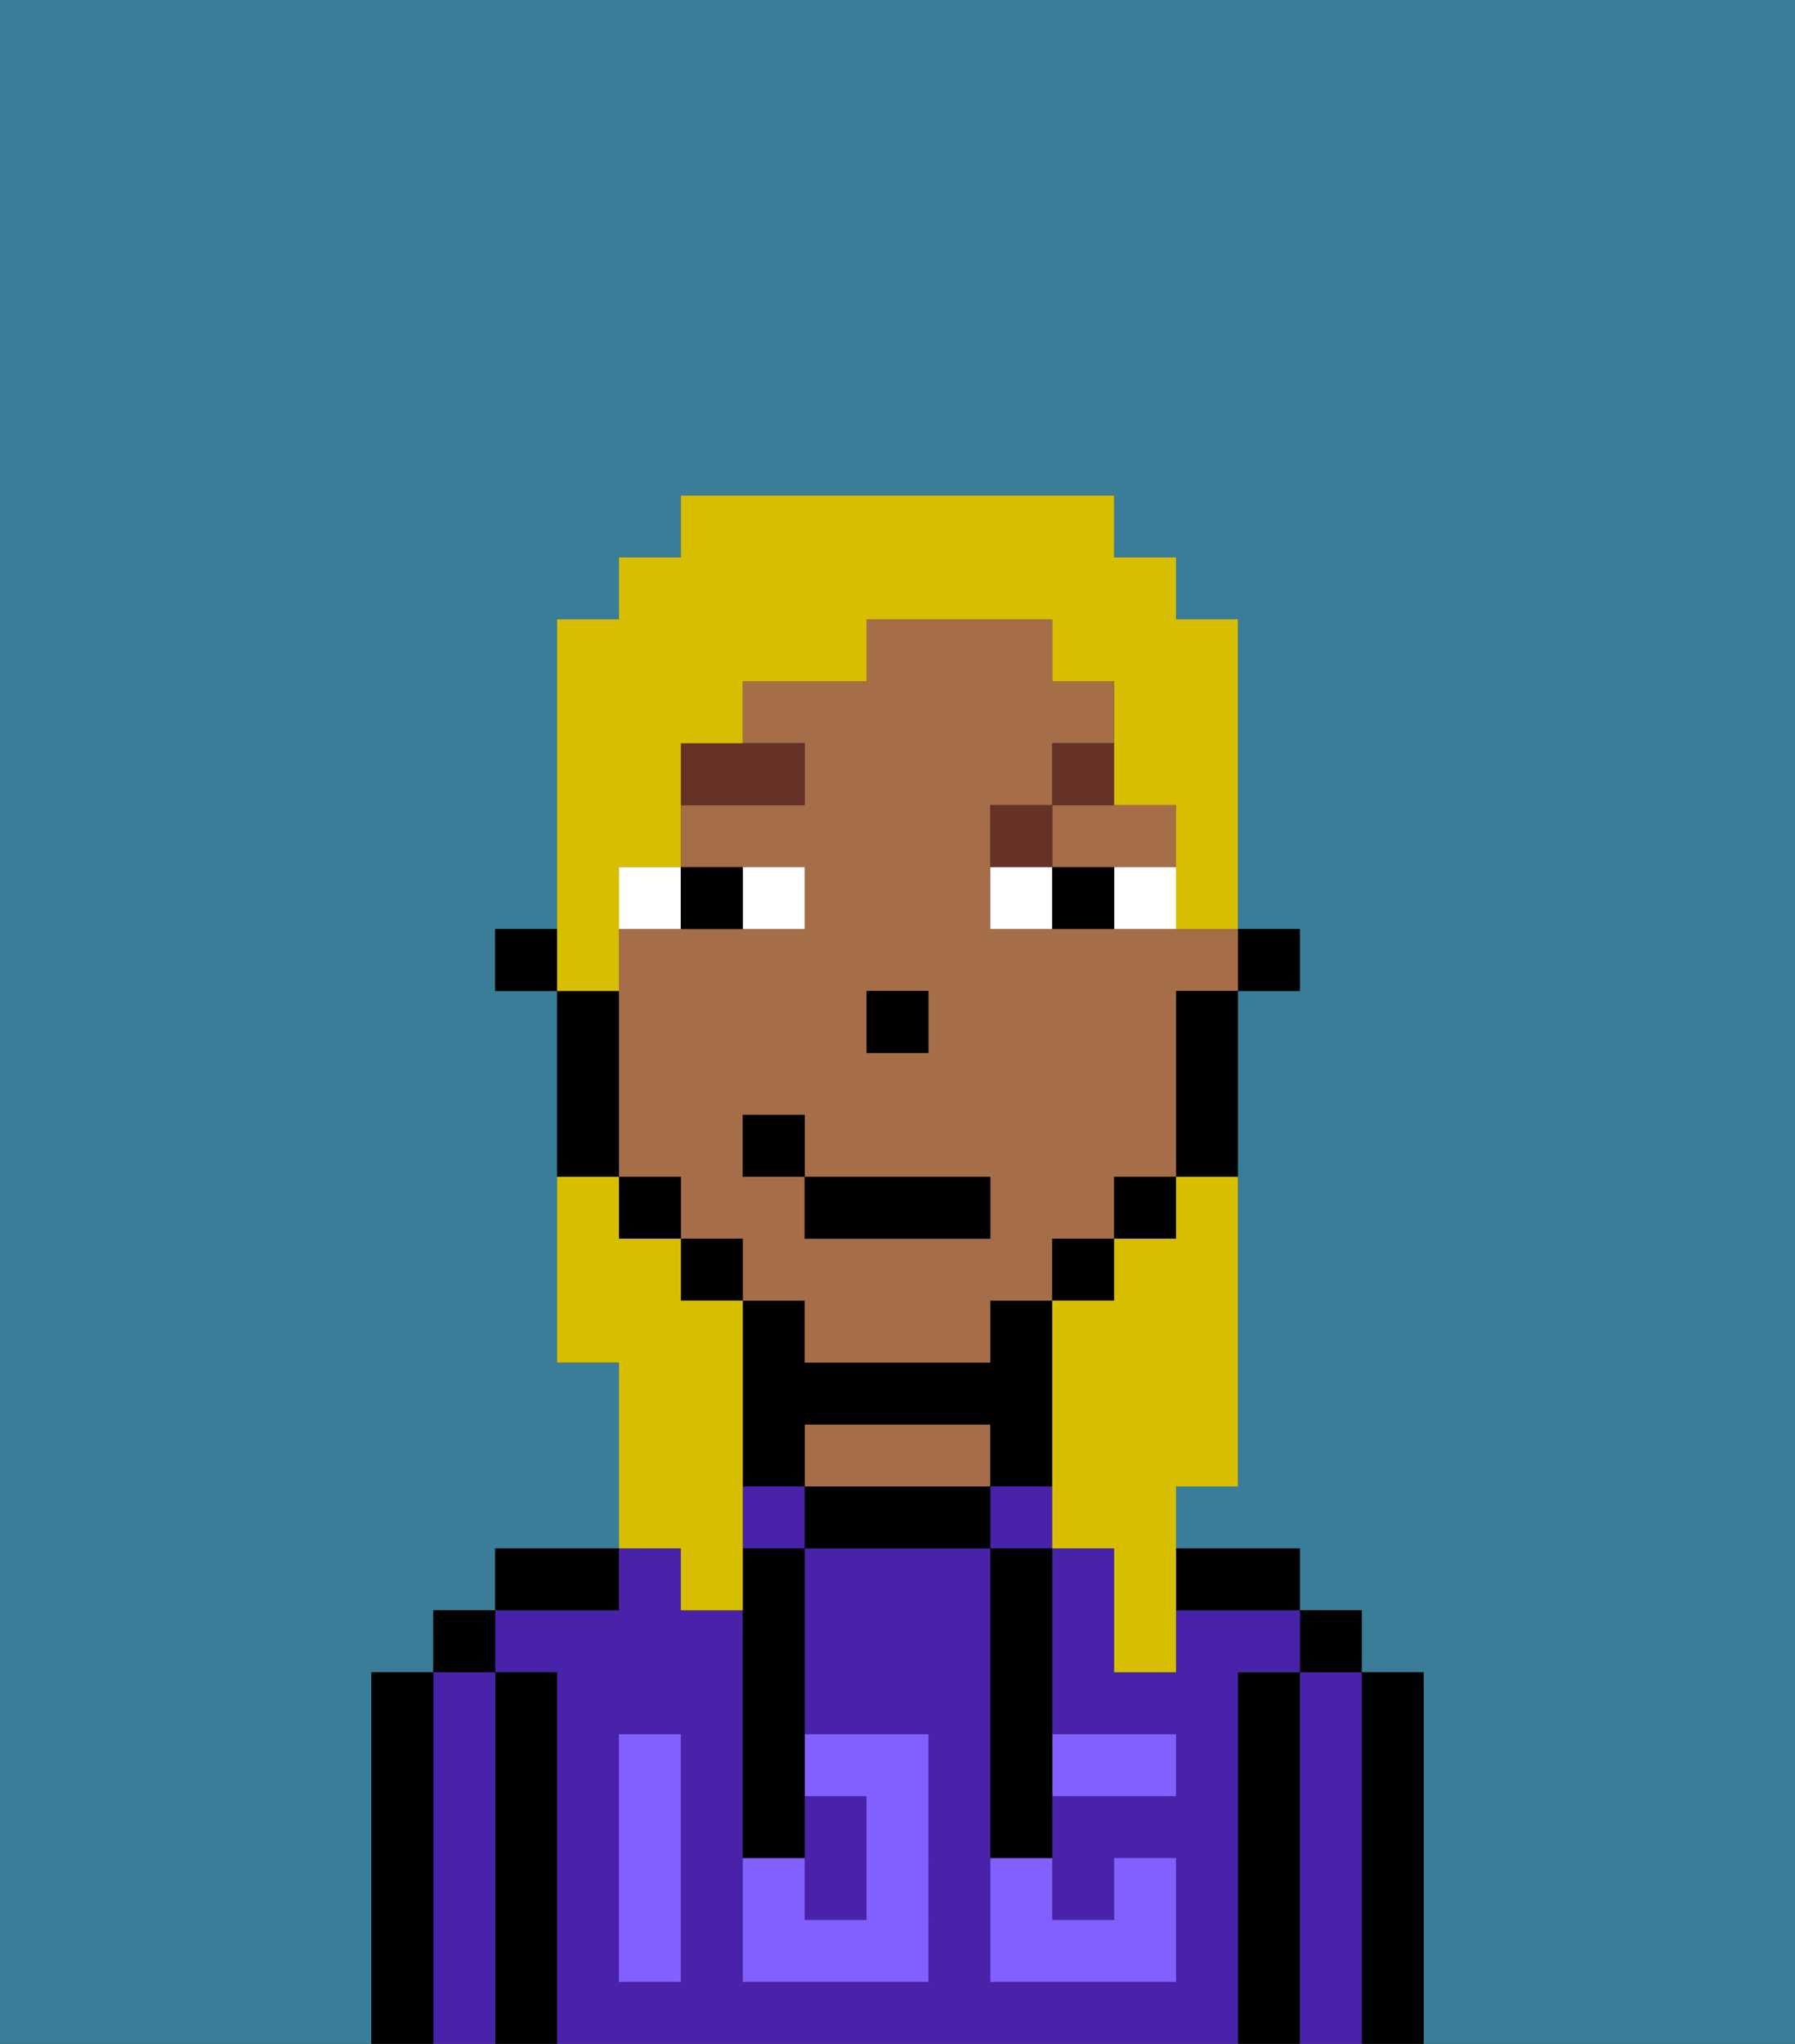 <svg xmlns="http://www.w3.org/2000/svg" viewBox="0 0 29 33"><rect x="0" y="0" width="29" height="33" fill="#333333" stroke="none"/><defs><style>polygon,rect,path{shape-rendering:crispedges;}.ra162-1{fill:#397d98;}.ra162-2{fill:#000000;}.ra162-3{fill:#4922aa;}.ra162-4{fill:#a56e49;}.ra162-5{fill:#825fff;}.ra162-6{fill:#ffffff;}.ra162-7{fill:#663228;}.ra162-8{fill:#d8be00;}</style></defs><path class="ra162-1" d="M0,33H6V27H7V26H8V25h2V22H9V16H8V15H9V10h1V9h1V8h7V9h1v1h1v5h1v1H20v8H19v1h2v1h1v1h1v6h6V0H0Z"/><path class="ra162-2" d="M23,27H22v6h1V27Z"/><path class="ra162-3" d="M22,27H21v6h1V27Z"/><rect class="ra162-2" x="21" y="26" width="1" height="1"/><path class="ra162-2" d="M21,27H20v6h1V27Z"/><rect class="ra162-3" x="12" y="24" width="1" height="1"/><path class="ra162-3" d="M20,27h1V26H19v1H18V25H17v3h2v1H17v2h1V30h1v2H16V25H13v3h2v4H12V26H11V25H10v1H8v1H9v6H20V27Zm-9,2v3H10V28h1Z"/><rect class="ra162-3" x="16" y="24" width="1" height="1"/><path class="ra162-2" d="M20,26h1V25H19v1Z"/><path class="ra162-2" d="M15,24H13v1h3V24Z"/><path class="ra162-4" d="M15,23H13v1h3V23Z"/><path class="ra162-2" d="M13,23h3v1h1V21H16v1H13V21H12v3h1Z"/><path class="ra162-2" d="M10,25H8v1h2Z"/><path class="ra162-2" d="M9,27H8v6H9V27Z"/><path class="ra162-3" d="M8,27H7v6H8V27Z"/><rect class="ra162-2" x="7" y="26" width="1" height="1"/><path class="ra162-2" d="M7,27H6v6H7V27Z"/><path class="ra162-3" d="M14,31V29H13v2Z"/><path class="ra162-5" d="M14,29v2H13V30H12v2h3V28H13v1Z"/><path class="ra162-5" d="M10,29v3h1V28H10Z"/><path class="ra162-5" d="M18,29h1V28H17v1Z"/><path class="ra162-5" d="M16,31v1h3V30H18v1H17V30H16Z"/><path class="ra162-2" d="M12,26v4h1V25H12Z"/><path class="ra162-2" d="M16,26v4h1V25H16Z"/><rect class="ra162-2" x="20" y="15" width="1" height="1"/><path class="ra162-4" d="M18,15H16V13h1V12h1V11H17V10H14v1H12v1h1v1H11v1h2v1H10v4h1v1h1v1h1v1h3V21h1V20h1V19h1V16h1V15H18Zm-4,1h1v1H14Zm2,4H13V19H12V18h1v1h3Z"/><path class="ra162-4" d="M17,14h2V13H17Z"/><path class="ra162-2" d="M19,17v2h1V16H19Z"/><rect class="ra162-2" x="18" y="19" width="1" height="1"/><rect class="ra162-2" x="17" y="20" width="1" height="1"/><rect class="ra162-2" x="11" y="20" width="1" height="1"/><rect class="ra162-2" x="10" y="19" width="1" height="1"/><path class="ra162-2" d="M10,18V16H9v3h1Z"/><rect class="ra162-2" x="8" y="15" width="1" height="1"/><rect class="ra162-2" x="14" y="16" width="1" height="1"/><path class="ra162-6" d="M13,15V14H12v1Z"/><path class="ra162-6" d="M11,14H10v1h1Z"/><path class="ra162-6" d="M18,15h1V14H18Z"/><path class="ra162-6" d="M16,14v1h1V14Z"/><path class="ra162-2" d="M12,15V14H11v1Z"/><path class="ra162-2" d="M17,14v1h1V14Z"/><path class="ra162-7" d="M13,12H11v1h2Z"/><path class="ra162-7" d="M17,13H16v1h1Z"/><path class="ra162-7" d="M17,13h1V12H17Z"/><rect class="ra162-2" x="13" y="19" width="3" height="1"/><rect class="ra162-2" x="12" y="18" width="1" height="1"/><path class="ra162-8" d="M19,20H18v1H17v4h1v2h1V24h1V19H19Z"/><path class="ra162-8" d="M10,15V14h1V12h1V11h2V10h3v1h1v2h1v2h1V10H19V9H18V8H11V9H10v1H9v6h1Z"/><path class="ra162-8" d="M11,26h1V21H11V20H10V19H9v3h1v3h1Z"/></svg>